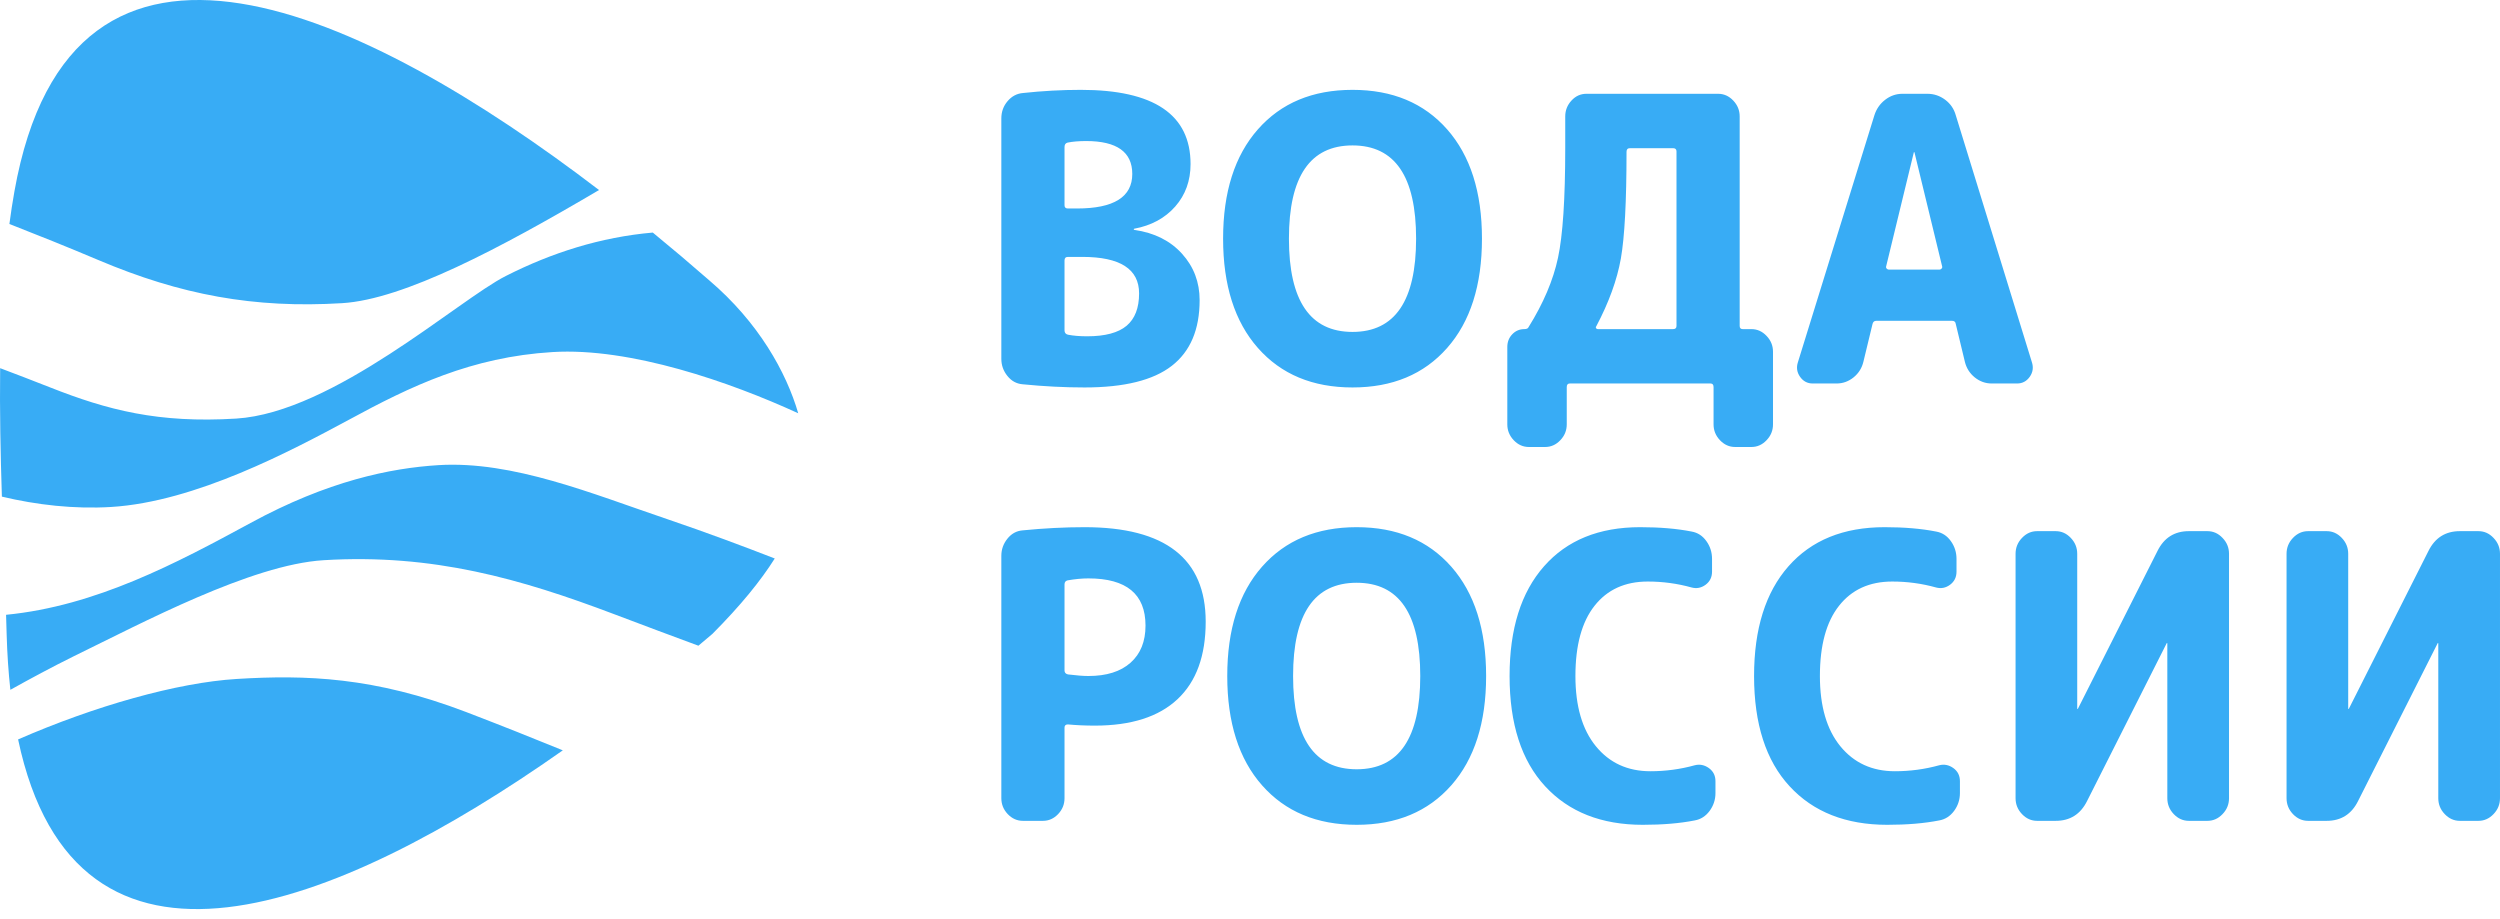 <svg width="234" height="86" viewBox="0 0 234 86" fill="none" xmlns="http://www.w3.org/2000/svg">
<path fill-rule="evenodd" clip-rule="evenodd" d="M66.69 59.324L65.37 60.438C62.962 59.548 60.414 58.599 57.457 57.477C48.769 54.192 40.539 51.807 30.286 52.435C23.506 52.851 13.284 58.32 6.897 61.429C4.792 62.472 2.855 63.516 0.97 64.567C0.793 62.946 0.673 61.219 0.622 59.368L0.568 57.545C8.977 56.724 16.542 52.701 23.451 48.951C30.681 45.019 36.526 43.816 41.052 43.536C47.99 43.112 55.452 46.223 62.466 48.596C66.278 49.892 69.523 51.113 72.517 52.275C71.216 54.338 69.352 56.648 66.69 59.324ZM52.679 70.231C31.547 85.111 7.104 94.859 1.694 69.21C8.851 66.084 16.577 63.892 22.159 63.55C28.619 63.154 35.025 63.359 43.635 66.648C46.976 67.93 49.923 69.103 52.679 70.231ZM0.176 46.484C0.049 42.509 -0.035 38.459 0.014 34.46C1.456 35.009 2.964 35.575 4.679 36.256C10.065 38.385 14.833 39.627 22.099 39.18C31.217 38.622 42.935 28.049 47.354 25.828C51.651 23.65 56.208 22.199 61.101 21.768C62.928 23.266 64.698 24.765 66.386 26.241C71.001 30.174 73.597 34.84 74.714 38.682C68.366 35.769 59.013 32.505 51.716 32.953C44.129 33.416 38.453 36.138 32.634 39.302C27.288 42.176 18.316 46.968 10.409 47.452C6.93 47.664 3.425 47.26 0.176 46.484ZM0.88 20.965C1.017 19.93 1.172 18.912 1.35 17.915C6.685 -12.102 34.21 1.079 56.069 17.787C46.791 23.253 37.804 28.021 32.024 28.376C23.791 28.881 16.917 27.607 9.206 24.34C6.306 23.114 3.507 21.992 0.88 20.965Z" fill="#38ACF5"/>
<path fill-rule="evenodd" clip-rule="evenodd" d="M99.639 24.38V30.919C99.639 31.141 99.747 31.278 99.959 31.328C100.454 31.426 101.058 31.477 101.765 31.477C103.441 31.477 104.671 31.146 105.451 30.491C106.229 29.834 106.619 28.825 106.619 27.462C106.619 25.185 104.848 24.046 101.304 24.046H99.959C99.747 24.046 99.639 24.158 99.639 24.38ZM99.639 13.76V19.217C99.639 19.416 99.747 19.515 99.959 19.515H100.81C104.256 19.515 105.981 18.438 105.981 16.282C105.981 14.229 104.541 13.202 101.658 13.202C100.974 13.202 100.396 13.252 99.923 13.348C99.733 13.398 99.639 13.535 99.639 13.76ZM95.708 35.968C95.141 35.918 94.668 35.659 94.293 35.189C93.915 34.721 93.725 34.186 93.725 33.591V11.085C93.725 10.464 93.919 9.927 94.309 9.469C94.698 9.01 95.177 8.756 95.745 8.707C97.586 8.509 99.391 8.41 101.164 8.41C108.012 8.41 111.436 10.725 111.436 15.356C111.436 16.915 110.958 18.24 110.001 19.331C109.044 20.417 107.765 21.112 106.156 21.41C106.135 21.41 106.123 21.433 106.123 21.484C106.123 21.51 106.145 21.521 106.193 21.521C108.059 21.792 109.542 22.537 110.637 23.75C111.736 24.964 112.285 26.413 112.285 28.096C112.285 30.844 111.416 32.894 109.68 34.242C107.945 35.592 105.224 36.266 101.516 36.266C99.653 36.266 97.714 36.167 95.708 35.968ZM132.547 22.338C132.547 16.518 130.564 13.611 126.596 13.611C122.63 13.611 120.644 16.518 120.644 22.338C120.644 28.156 122.63 31.068 126.596 31.068C130.564 31.068 132.547 28.156 132.547 22.338ZM135.451 32.57C133.278 35.035 130.328 36.266 126.596 36.266C122.863 36.266 119.912 35.035 117.74 32.57C115.568 30.108 114.482 26.695 114.482 22.338C114.482 17.98 115.568 14.57 117.74 12.106C119.912 9.641 122.863 8.41 126.596 8.41C130.328 8.41 133.278 9.641 135.451 12.106C137.623 14.57 138.712 17.98 138.712 22.338C138.712 26.695 137.623 30.108 135.451 32.57ZM149.409 30.546C149.363 30.595 149.357 30.651 149.393 30.715C149.427 30.776 149.479 30.805 149.552 30.805H156.6C156.812 30.805 156.92 30.706 156.92 30.511V14.168C156.92 13.97 156.812 13.87 156.6 13.87H152.562C152.35 13.87 152.243 13.981 152.243 14.202C152.243 18.858 152.065 22.189 151.713 24.196C151.357 26.2 150.589 28.317 149.409 30.546ZM143.103 41.838C142.561 41.838 142.088 41.628 141.687 41.207C141.287 40.786 141.084 40.291 141.084 39.722V32.477C141.084 32.007 141.239 31.61 141.545 31.29C141.852 30.969 142.23 30.805 142.677 30.805C142.892 30.805 143.022 30.744 143.07 30.623C144.46 28.394 145.382 26.226 145.831 24.12C146.28 22.016 146.506 18.599 146.506 13.87V10.898C146.506 10.329 146.701 9.834 147.09 9.413C147.479 8.989 147.945 8.779 148.488 8.779H160.814C161.36 8.779 161.83 8.989 162.233 9.413C162.633 9.834 162.834 10.329 162.834 10.898V30.511C162.834 30.706 162.928 30.805 163.117 30.805H163.933C164.475 30.805 164.949 31.017 165.348 31.439C165.752 31.86 165.953 32.355 165.953 32.924V39.722C165.953 40.291 165.752 40.786 165.348 41.207C164.949 41.628 164.475 41.838 163.933 41.838H162.409C161.867 41.838 161.392 41.628 160.992 41.207C160.591 40.786 160.389 40.291 160.389 39.722V36.231C160.389 36.006 160.294 35.895 160.108 35.895H146.93C146.742 35.895 146.648 36.006 146.648 36.231V39.722C146.648 40.291 146.448 40.786 146.043 41.207C145.643 41.628 145.17 41.838 144.628 41.838H143.103ZM176.542 24.937C176.52 25.012 176.536 25.079 176.596 25.144C176.653 25.205 176.72 25.235 176.79 25.235H181.538C181.609 25.235 181.671 25.205 181.732 25.144C181.79 25.079 181.809 25.012 181.785 24.937L179.199 14.278C179.199 14.252 179.188 14.241 179.163 14.241C179.141 14.241 179.13 14.252 179.13 14.278L176.542 24.937ZM169.671 35.895C169.173 35.895 168.778 35.685 168.483 35.265C168.188 34.842 168.125 34.385 168.289 33.89L175.444 10.786C175.633 10.192 175.97 9.711 176.453 9.338C176.937 8.966 177.474 8.779 178.067 8.779H180.403C181.018 8.779 181.571 8.966 182.07 9.338C182.564 9.711 182.895 10.192 183.06 10.786L190.181 33.89C190.345 34.385 190.281 34.842 189.987 35.265C189.689 35.685 189.294 35.895 188.799 35.895H186.426C185.836 35.895 185.306 35.703 184.832 35.321C184.359 34.937 184.053 34.446 183.91 33.853L183.06 30.325C183.038 30.126 182.918 30.027 182.706 30.027H175.622C175.433 30.027 175.315 30.126 175.268 30.325L174.416 33.853C174.276 34.446 173.969 34.937 173.497 35.321C173.023 35.703 172.493 35.895 171.904 35.895H169.671ZM99.639 54.695V62.753C99.639 62.953 99.747 63.075 99.959 63.125C100.762 63.224 101.4 63.274 101.872 63.274C103.572 63.274 104.888 62.86 105.819 62.031C106.754 61.201 107.22 60.042 107.22 58.557C107.22 55.61 105.437 54.138 101.872 54.138C101.28 54.138 100.632 54.199 99.923 54.322C99.733 54.371 99.639 54.497 99.639 54.695ZM95.745 76.831C95.2 76.831 94.729 76.62 94.325 76.2C93.925 75.778 93.725 75.282 93.725 74.714V52.021C93.725 51.425 93.915 50.892 94.293 50.422C94.668 49.951 95.141 49.692 95.708 49.643C97.714 49.445 99.653 49.344 101.516 49.344C109.074 49.344 112.853 52.291 112.853 58.187C112.853 61.381 111.973 63.798 110.213 65.446C108.455 67.095 105.876 67.918 102.473 67.918C101.575 67.918 100.737 67.879 99.959 67.806C99.747 67.806 99.639 67.904 99.639 68.103V74.714C99.639 75.282 99.439 75.778 99.039 76.2C98.638 76.62 98.165 76.831 97.622 76.831H95.745ZM132.936 63.274C132.936 57.453 130.953 54.546 126.986 54.546C123.019 54.546 121.033 57.453 121.033 63.274C121.033 69.092 123.019 72.004 126.986 72.004C130.953 72.004 132.936 69.092 132.936 63.274ZM135.841 73.506C133.667 75.97 130.717 77.202 126.986 77.202C123.253 77.202 120.302 75.97 118.129 73.506C115.957 71.044 114.871 67.632 114.871 63.274C114.871 58.916 115.957 55.507 118.129 53.041C120.302 50.576 123.253 49.344 126.986 49.344C130.717 49.344 133.667 50.576 135.841 53.041C138.013 55.507 139.101 58.916 139.101 63.274C139.101 67.632 138.013 71.044 135.841 73.506ZM153.765 77.202C149.893 77.202 146.848 76.002 144.628 73.598C142.408 71.199 141.297 67.757 141.297 63.274C141.297 58.866 142.372 55.441 144.523 53.003C146.67 50.564 149.668 49.344 153.519 49.344C155.358 49.344 156.965 49.482 158.336 49.753C158.904 49.853 159.362 50.15 159.716 50.647C160.073 51.139 160.247 51.696 160.247 52.318V53.505C160.247 54.023 160.047 54.432 159.646 54.731C159.245 55.027 158.809 55.115 158.336 54.989C157.012 54.619 155.643 54.432 154.227 54.432C152.103 54.432 150.442 55.188 149.251 56.7C148.058 58.209 147.459 60.401 147.459 63.274C147.459 66.098 148.099 68.287 149.373 69.848C150.65 71.409 152.35 72.188 154.475 72.188C155.891 72.188 157.274 72.004 158.619 71.631C159.09 71.507 159.534 71.597 159.947 71.889C160.361 72.188 160.567 72.595 160.567 73.119V74.231C160.567 74.852 160.383 75.407 160.018 75.904C159.651 76.397 159.185 76.695 158.619 76.793C157.226 77.067 155.607 77.202 153.765 77.202ZM176.648 77.202C172.776 77.202 169.729 76.002 167.51 73.598C165.29 71.199 164.181 67.757 164.181 63.274C164.181 58.866 165.254 55.441 167.403 53.003C169.552 50.564 172.551 49.344 176.401 49.344C178.242 49.344 179.846 49.482 181.218 49.753C181.785 49.853 182.245 50.15 182.599 50.647C182.954 51.139 183.129 51.696 183.129 52.318V53.505C183.129 54.023 182.929 54.432 182.528 54.731C182.128 55.027 181.691 55.115 181.218 54.989C179.895 54.619 178.527 54.432 177.11 54.432C174.984 54.432 173.324 55.188 172.134 56.7C170.941 58.209 170.343 60.401 170.343 63.274C170.343 66.098 170.982 68.287 172.255 69.848C173.533 71.409 175.233 72.188 177.358 72.188C178.773 72.188 180.156 72.004 181.502 71.631C181.972 71.507 182.418 71.597 182.829 71.889C183.244 72.188 183.449 72.595 183.449 73.119V74.231C183.449 74.852 183.265 75.407 182.901 75.904C182.534 76.397 182.068 76.695 181.502 76.793C180.11 77.067 178.489 77.202 176.648 77.202ZM190.675 76.831C190.131 76.831 189.66 76.62 189.259 76.2C188.857 75.778 188.657 75.282 188.657 74.714V51.834C188.657 51.265 188.857 50.768 189.259 50.349C189.66 49.926 190.131 49.716 190.675 49.716H192.412C192.954 49.716 193.427 49.926 193.827 50.349C194.227 50.768 194.428 51.265 194.428 51.834V66.319C194.428 66.345 194.444 66.357 194.465 66.357C194.491 66.357 194.502 66.345 194.502 66.319L201.94 51.573C202.554 50.334 203.533 49.716 204.879 49.716H206.615C207.158 49.716 207.631 49.926 208.03 50.349C208.436 50.768 208.636 51.265 208.636 51.834V74.714C208.636 75.282 208.436 75.778 208.03 76.2C207.631 76.62 207.158 76.831 206.615 76.831H204.879C204.336 76.831 203.864 76.62 203.463 76.2C203.061 75.778 202.861 75.282 202.861 74.714V60.228C202.861 60.202 202.849 60.191 202.824 60.191C202.802 60.191 202.791 60.202 202.791 60.228L195.352 74.973C194.737 76.213 193.755 76.831 192.412 76.831H190.675ZM216.04 76.831C215.495 76.831 215.024 76.62 214.621 76.2C214.221 75.778 214.021 75.282 214.021 74.714V51.834C214.021 51.265 214.221 50.768 214.621 50.349C215.024 49.926 215.495 49.716 216.04 49.716H217.776C218.318 49.716 218.791 49.926 219.192 50.349C219.592 50.768 219.792 51.265 219.792 51.834V66.319C219.792 66.345 219.806 66.357 219.829 66.357C219.853 66.357 219.864 66.345 219.864 66.319L227.303 51.573C227.918 50.334 228.897 49.716 230.244 49.716H231.98C232.521 49.716 232.995 49.926 233.395 50.349C233.799 50.768 233.999 51.265 233.999 51.834V74.714C233.999 75.282 233.799 75.778 233.395 76.2C232.995 76.62 232.521 76.831 231.98 76.831H230.244C229.701 76.831 229.229 76.62 228.827 76.2C228.423 75.778 228.224 75.282 228.224 74.714V60.228C228.224 60.202 228.212 60.191 228.187 60.191C228.166 60.191 228.154 60.202 228.154 60.228L220.717 74.973C220.102 76.213 219.118 76.831 217.776 76.831H216.04Z" fill="#38ACF5"/>
</svg>
